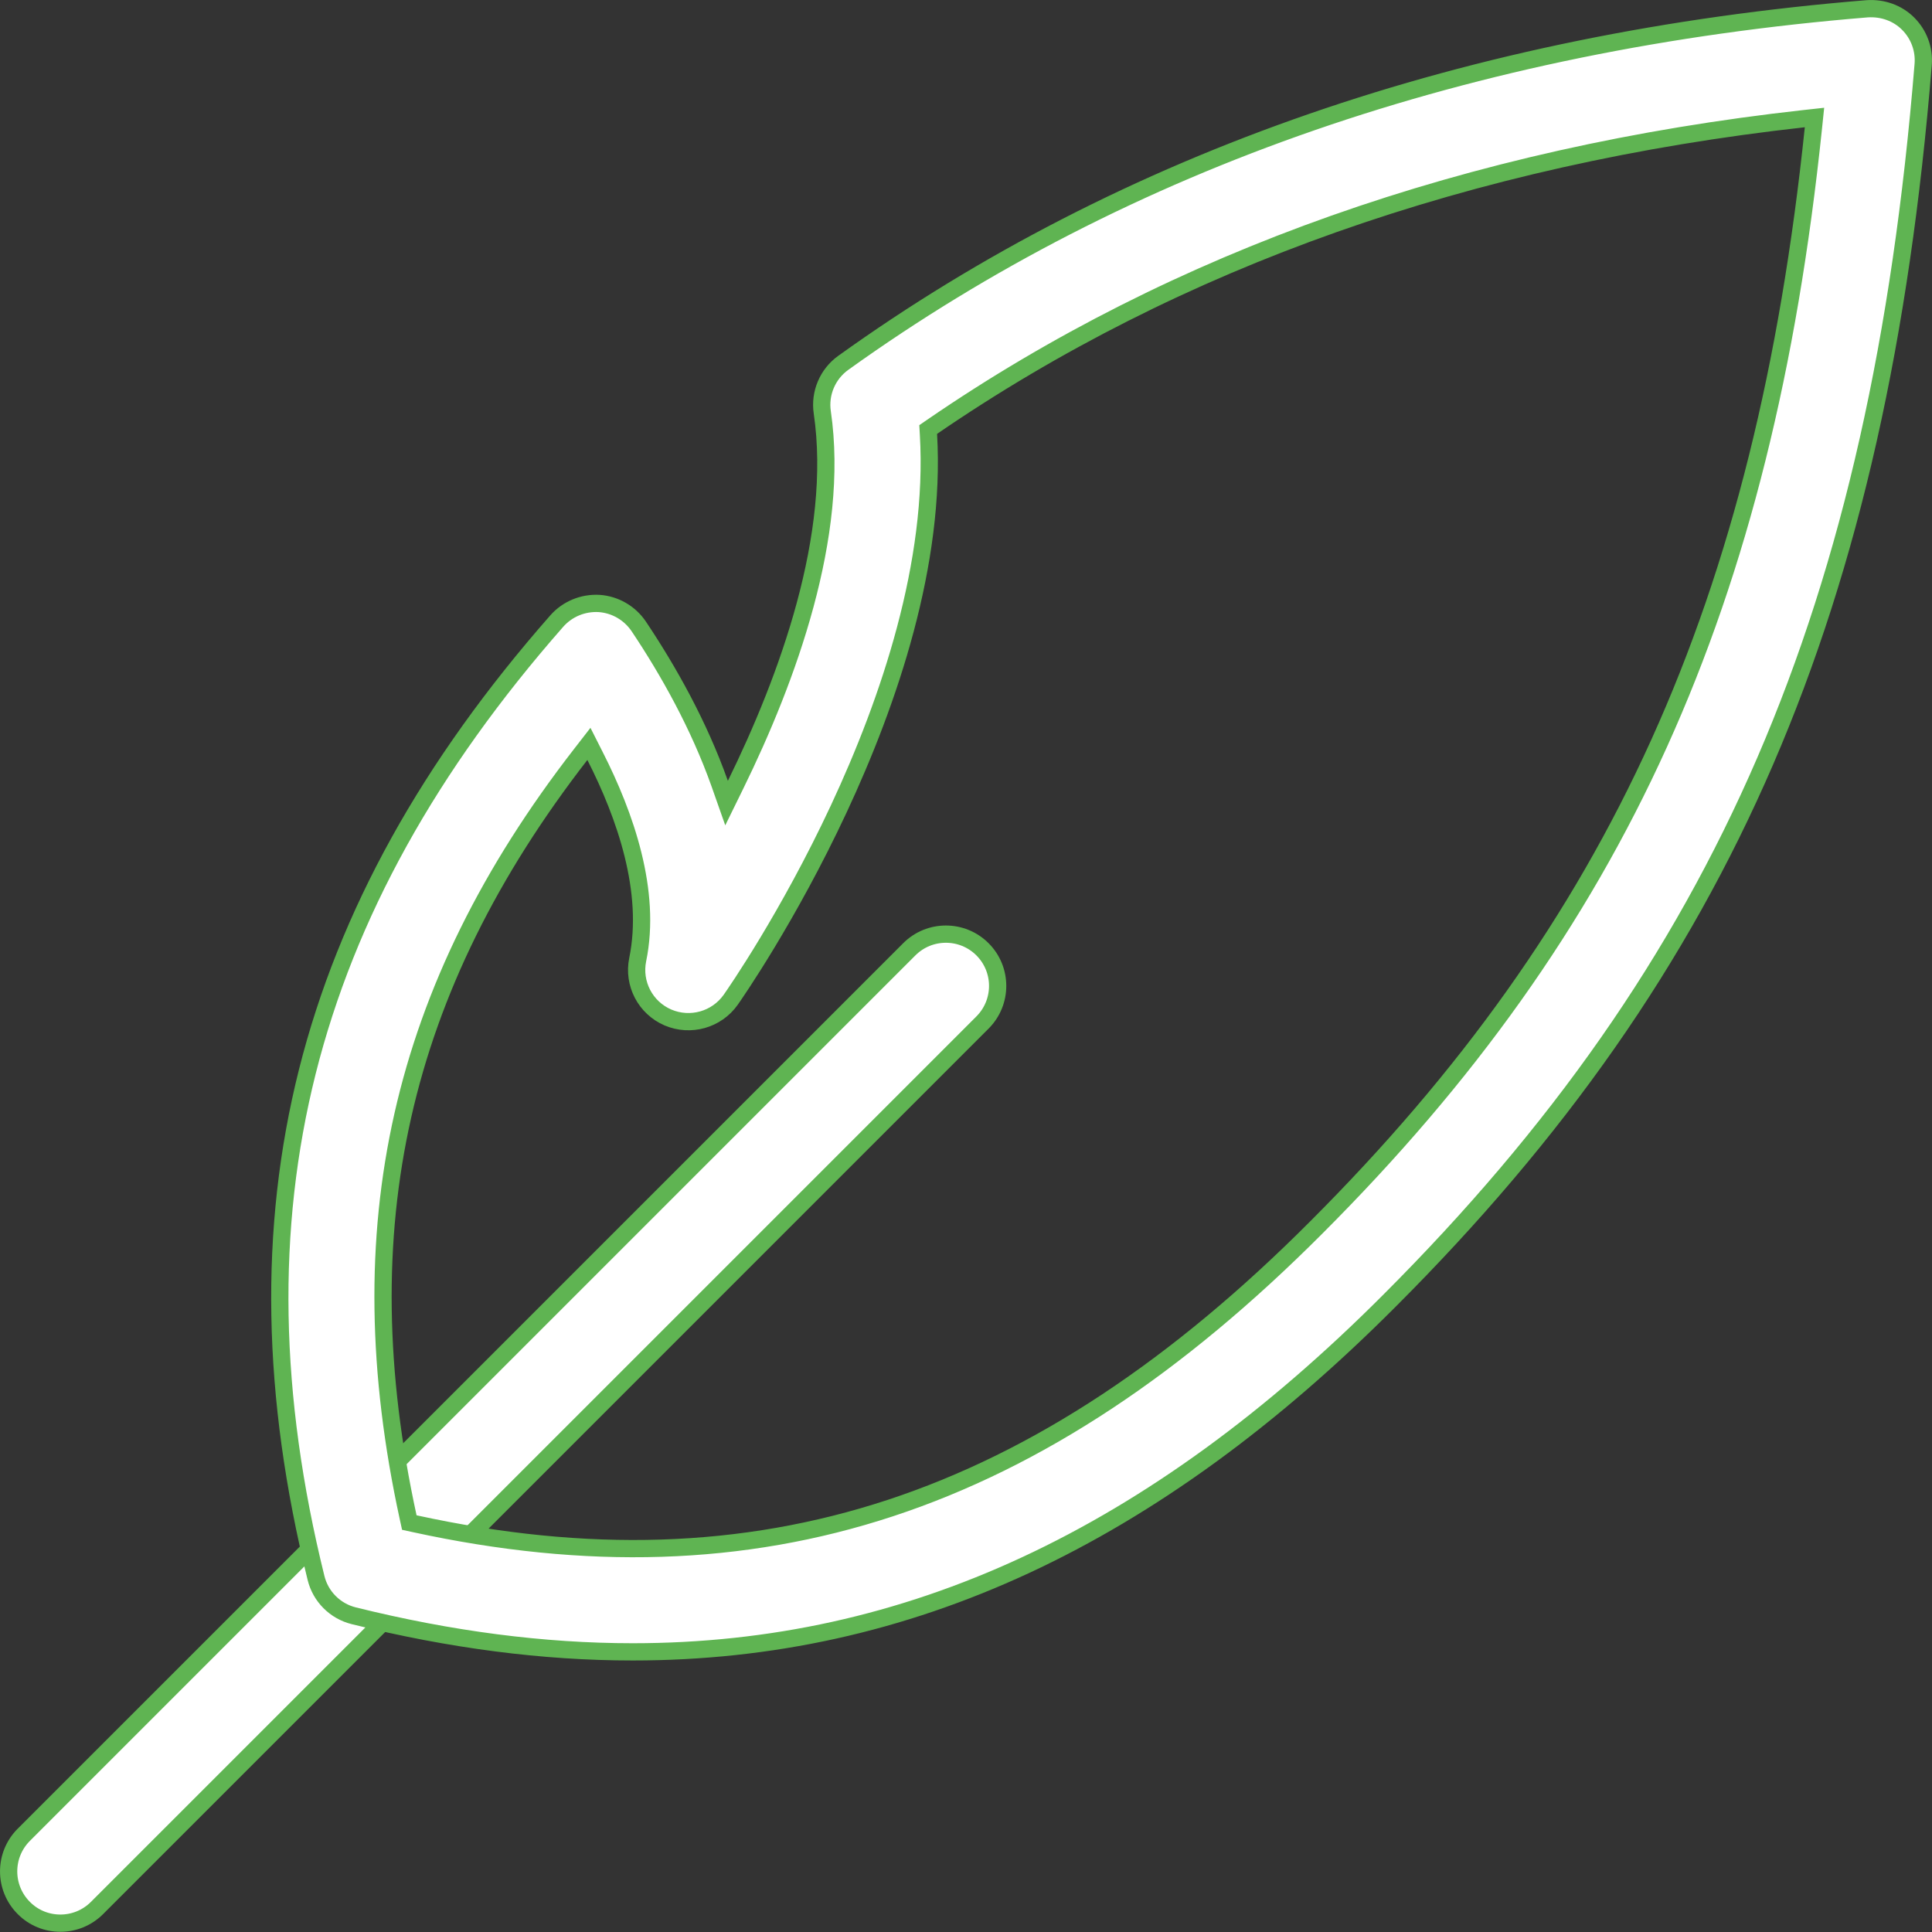 <svg width="28" height="28" viewBox="0 0 28 28" fill="none" xmlns="http://www.w3.org/2000/svg">
    <rect x="0" y="0" width="28" height="28" fill="#333333" stroke="none"/>
    <path d="M0.345 27.652L0.345 27.652C0.052 27.359 0.052 26.884 0.345 26.591L13.178 13.758C13.471 13.465 13.946 13.465 14.239 13.758C14.532 14.051 14.532 14.526 14.239 14.819L1.406 27.652C1.259 27.799 1.067 27.872 0.875 27.872C0.682 27.872 0.491 27.799 0.345 27.652Z"
          fill="white" stroke="#5FB452" stroke-width="0.25"/>
    <path d="M12.222 5.258C16.308 2.324 21.3 0.597 27.063 0.127C27.289 0.113 27.502 0.19 27.655 0.344C27.811 0.5 27.89 0.716 27.872 0.935L27.872 0.935C27.23 8.815 24.989 14 20.136 18.852L20.136 18.852C16.714 22.281 13.16 23.94 9.171 23.94C7.874 23.94 6.53 23.765 5.127 23.417C4.857 23.35 4.646 23.139 4.58 22.869L4.58 22.869C3.928 20.229 3.881 17.811 4.454 15.531C5.028 13.251 6.224 11.101 8.07 9C8.224 8.826 8.449 8.733 8.683 8.746C8.915 8.762 9.127 8.885 9.257 9.078C9.684 9.716 10.128 10.503 10.431 11.358L10.53 11.639L10.661 11.372C11.412 9.841 12.178 7.756 11.917 5.976L11.917 5.976C11.876 5.699 11.994 5.421 12.222 5.258L12.222 5.258ZM5.915 21.988L5.932 22.066L6.01 22.083C8.497 22.625 10.759 22.562 12.904 21.856C15.048 21.15 17.067 19.804 19.075 17.791C23.437 13.43 25.563 8.754 26.281 1.857L26.297 1.703L26.143 1.72C21.292 2.259 17.048 3.757 13.51 6.185L13.452 6.225L13.456 6.296C13.565 8.159 12.887 10.157 12.157 11.721C11.428 13.283 10.655 14.397 10.591 14.488C10.386 14.779 10.006 14.885 9.68 14.746C9.353 14.605 9.171 14.255 9.242 13.907C9.446 12.917 9.062 11.818 8.624 10.957L8.535 10.781L8.414 10.937C5.786 14.329 5.006 17.805 5.915 21.988Z"
          fill="white" stroke="#5FB452" stroke-width="0.25"/>
</svg>
